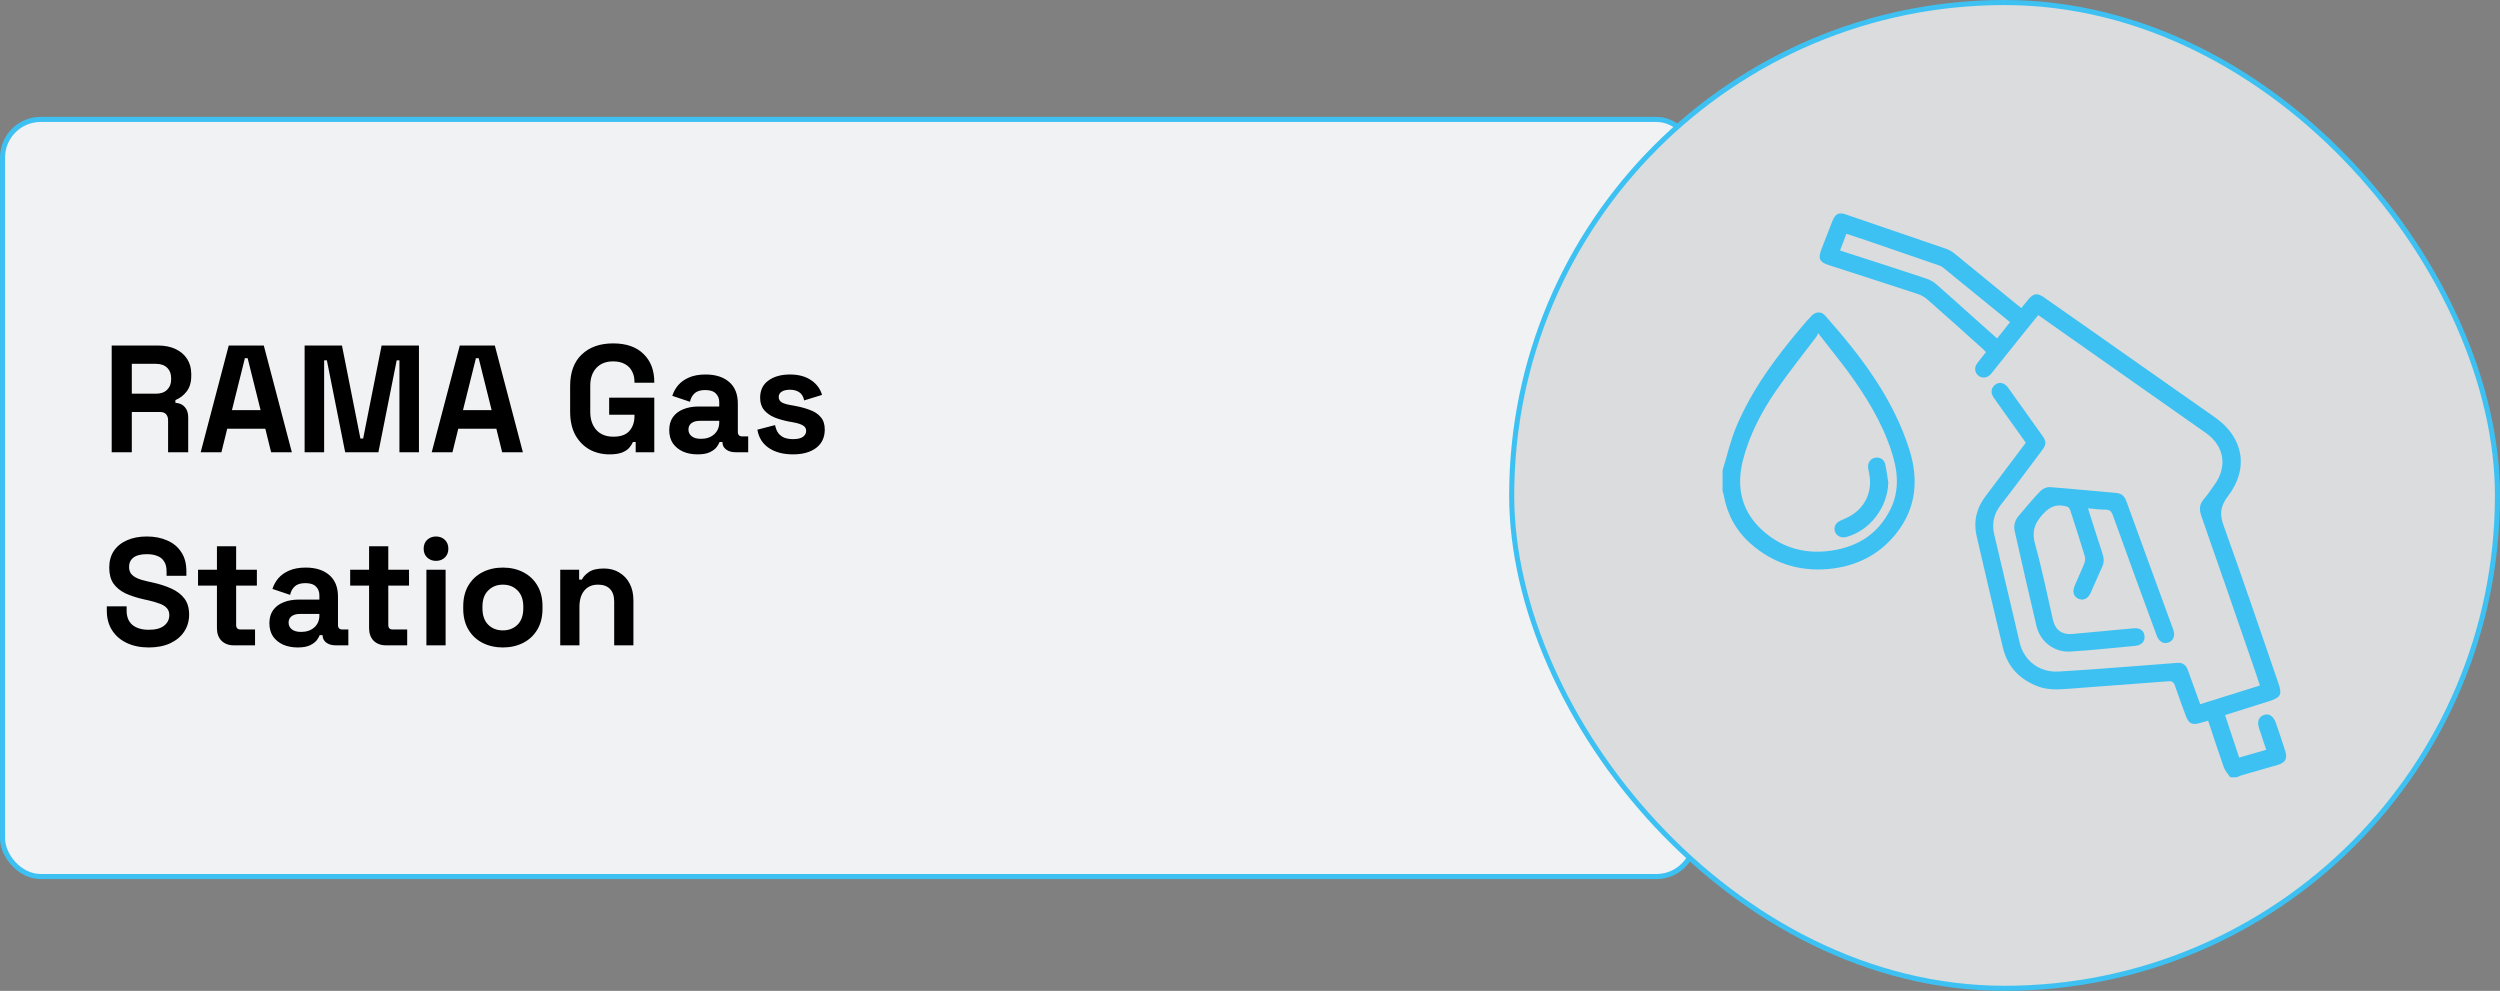 <svg width="492" height="195" viewBox="0 0 492 195" fill="none" xmlns="http://www.w3.org/2000/svg">
<rect x="0" y="0" width="492" height="195" fill="#808080" stroke="none"/>
<rect x="0.5" y="23.5" width="333" height="149" rx="7.5" fill="#F1F2F4" stroke="#3DC1F2"/>
<path d="M21.98 89V68H31.1C32.42 68 33.57 68.23 34.55 68.69C35.53 69.15 36.29 69.8 36.83 70.64C37.37 71.48 37.64 72.47 37.64 73.61V73.97C37.64 75.23 37.34 76.25 36.74 77.03C36.14 77.81 35.4 78.38 34.52 78.74V79.28C35.32 79.32 35.94 79.6 36.38 80.12C36.82 80.62 37.04 81.29 37.04 82.13V89H33.08V82.7C33.08 82.22 32.95 81.83 32.69 81.53C32.45 81.23 32.04 81.08 31.46 81.08H25.94V89H21.98ZM25.94 77.48H30.68C31.62 77.48 32.35 77.23 32.87 76.73C33.41 76.21 33.68 75.53 33.68 74.69V74.39C33.68 73.55 33.42 72.88 32.9 72.38C32.38 71.86 31.64 71.6 30.68 71.6H25.94V77.48ZM39.495 89L45.015 68H51.915L57.435 89H53.355L52.215 84.38H44.715L43.575 89H39.495ZM45.645 80.72H51.285L48.735 70.49H48.195L45.645 80.72ZM59.949 89V68H67.299L70.929 86.3H71.469L75.099 68H82.449V89H78.609V70.91H78.069L74.469 89H67.929L64.329 70.91H63.789V89H59.949ZM84.964 89L90.484 68H97.384L102.904 89H98.824L97.684 84.38H90.184L89.044 89H84.964ZM91.114 80.72H96.754L94.204 70.49H93.664L91.114 80.72ZM119.943 89.42C118.503 89.42 117.193 89.1 116.013 88.46C114.853 87.8 113.923 86.85 113.223 85.61C112.543 84.35 112.203 82.82 112.203 81.02V75.98C112.203 73.28 112.963 71.21 114.483 69.77C116.003 68.31 118.063 67.58 120.663 67.58C123.243 67.58 125.233 68.27 126.633 69.65C128.053 71.01 128.763 72.86 128.763 75.2V75.32H124.863V75.08C124.863 74.34 124.703 73.67 124.383 73.07C124.083 72.47 123.623 72 123.003 71.66C122.383 71.3 121.603 71.12 120.663 71.12C119.263 71.12 118.163 71.55 117.363 72.41C116.563 73.27 116.163 74.44 116.163 75.92V81.08C116.163 82.54 116.563 83.72 117.363 84.62C118.163 85.5 119.283 85.94 120.723 85.94C122.163 85.94 123.213 85.56 123.873 84.8C124.533 84.04 124.863 83.08 124.863 81.92V81.62H119.883V78.26H128.763V89H125.103V86.99H124.563C124.423 87.33 124.193 87.69 123.873 88.07C123.573 88.45 123.113 88.77 122.493 89.03C121.873 89.29 121.023 89.42 119.943 89.42ZM137.286 89.42C136.226 89.42 135.276 89.24 134.436 88.88C133.596 88.5 132.926 87.96 132.426 87.26C131.946 86.54 131.706 85.67 131.706 84.65C131.706 83.63 131.946 82.78 132.426 82.1C132.926 81.4 133.606 80.88 134.466 80.54C135.346 80.18 136.346 80 137.466 80H141.546V79.16C141.546 78.46 141.326 77.89 140.886 77.45C140.446 76.99 139.746 76.76 138.786 76.76C137.846 76.76 137.146 76.98 136.686 77.42C136.226 77.84 135.926 78.39 135.786 79.07L132.306 77.9C132.546 77.14 132.926 76.45 133.446 75.83C133.986 75.19 134.696 74.68 135.576 74.3C136.476 73.9 137.566 73.7 138.846 73.7C140.806 73.7 142.356 74.19 143.496 75.17C144.636 76.15 145.206 77.57 145.206 79.43V84.98C145.206 85.58 145.486 85.88 146.046 85.88H147.246V89H144.726C143.986 89 143.376 88.82 142.896 88.46C142.416 88.1 142.176 87.62 142.176 87.02V86.99H141.606C141.526 87.23 141.346 87.55 141.066 87.95C140.786 88.33 140.346 88.67 139.746 88.97C139.146 89.27 138.326 89.42 137.286 89.42ZM137.946 86.36C139.006 86.36 139.866 86.07 140.526 85.49C141.206 84.89 141.546 84.1 141.546 83.12V82.82H137.736C137.036 82.82 136.486 82.97 136.086 83.27C135.686 83.57 135.486 83.99 135.486 84.53C135.486 85.07 135.696 85.51 136.116 85.85C136.536 86.19 137.146 86.36 137.946 86.36ZM156.073 89.42C154.133 89.42 152.543 89 151.303 88.16C150.063 87.32 149.313 86.12 149.053 84.56L152.533 83.66C152.673 84.36 152.903 84.91 153.223 85.31C153.563 85.71 153.973 86 154.453 86.18C154.953 86.34 155.493 86.42 156.073 86.42C156.953 86.42 157.603 86.27 158.023 85.97C158.443 85.65 158.653 85.26 158.653 84.8C158.653 84.34 158.453 83.99 158.053 83.75C157.653 83.49 157.013 83.28 156.133 83.12L155.293 82.97C154.253 82.77 153.303 82.5 152.443 82.16C151.583 81.8 150.893 81.31 150.373 80.69C149.853 80.07 149.593 79.27 149.593 78.29C149.593 76.81 150.133 75.68 151.213 74.9C152.293 74.1 153.713 73.7 155.473 73.7C157.133 73.7 158.513 74.07 159.613 74.81C160.713 75.55 161.433 76.52 161.773 77.72L158.263 78.8C158.103 78.04 157.773 77.5 157.273 77.18C156.793 76.86 156.193 76.7 155.473 76.7C154.753 76.7 154.203 76.83 153.823 77.09C153.443 77.33 153.253 77.67 153.253 78.11C153.253 78.59 153.453 78.95 153.853 79.19C154.253 79.41 154.793 79.58 155.473 79.7L156.313 79.85C157.433 80.05 158.443 80.32 159.343 80.66C160.263 80.98 160.983 81.45 161.503 82.07C162.043 82.67 162.313 83.49 162.313 84.53C162.313 86.09 161.743 87.3 160.603 88.16C159.483 89 157.973 89.42 156.073 89.42ZM29.27 127.42C27.65 127.42 26.22 127.13 24.98 126.55C23.74 125.97 22.77 125.14 22.07 124.06C21.37 122.98 21.02 121.68 21.02 120.16V119.32H24.92V120.16C24.92 121.42 25.31 122.37 26.09 123.01C26.87 123.63 27.93 123.94 29.27 123.94C30.63 123.94 31.64 123.67 32.3 123.13C32.98 122.59 33.32 121.9 33.32 121.06C33.32 120.48 33.15 120.01 32.81 119.65C32.49 119.29 32.01 119 31.37 118.78C30.75 118.54 29.99 118.32 29.09 118.12L28.4 117.97C26.96 117.65 25.72 117.25 24.68 116.77C23.66 116.27 22.87 115.62 22.31 114.82C21.77 114.02 21.5 112.98 21.5 111.7C21.5 110.42 21.8 109.33 22.4 108.43C23.02 107.51 23.88 106.81 24.98 106.33C26.1 105.83 27.41 105.58 28.91 105.58C30.41 105.58 31.74 105.84 32.9 106.36C34.08 106.86 35 107.62 35.66 108.64C36.34 109.64 36.68 110.9 36.68 112.42V113.32H32.78V112.42C32.78 111.62 32.62 110.98 32.3 110.5C32 110 31.56 109.64 30.98 109.42C30.4 109.18 29.71 109.06 28.91 109.06C27.71 109.06 26.82 109.29 26.24 109.75C25.68 110.19 25.4 110.8 25.4 111.58C25.4 112.1 25.53 112.54 25.79 112.9C26.07 113.26 26.48 113.56 27.02 113.8C27.56 114.04 28.25 114.25 29.09 114.43L29.78 114.58C31.28 114.9 32.58 115.31 33.68 115.81C34.8 116.31 35.67 116.97 36.29 117.79C36.91 118.61 37.22 119.66 37.22 120.94C37.22 122.22 36.89 123.35 36.23 124.33C35.59 125.29 34.67 126.05 33.47 126.61C32.29 127.15 30.89 127.42 29.27 127.42ZM45.993 127C45.013 127 44.213 126.7 43.593 126.1C42.993 125.48 42.693 124.66 42.693 123.64V115.24H38.973V112.12H42.693V107.5H46.473V112.12H50.553V115.24H46.473V122.98C46.473 123.58 46.753 123.88 47.313 123.88H50.193V127H45.993ZM58.595 127.42C57.535 127.42 56.585 127.24 55.745 126.88C54.905 126.5 54.235 125.96 53.735 125.26C53.255 124.54 53.015 123.67 53.015 122.65C53.015 121.63 53.255 120.78 53.735 120.1C54.235 119.4 54.915 118.88 55.775 118.54C56.655 118.18 57.655 118 58.775 118H62.855V117.16C62.855 116.46 62.635 115.89 62.195 115.45C61.755 114.99 61.055 114.76 60.095 114.76C59.155 114.76 58.455 114.98 57.995 115.42C57.535 115.84 57.235 116.39 57.095 117.07L53.615 115.9C53.855 115.14 54.235 114.45 54.755 113.83C55.295 113.19 56.005 112.68 56.885 112.3C57.785 111.9 58.875 111.7 60.155 111.7C62.115 111.7 63.665 112.19 64.805 113.17C65.945 114.15 66.515 115.57 66.515 117.43V122.98C66.515 123.58 66.795 123.88 67.355 123.88H68.555V127H66.035C65.295 127 64.685 126.82 64.205 126.46C63.725 126.1 63.485 125.62 63.485 125.02V124.99H62.915C62.835 125.23 62.655 125.55 62.375 125.95C62.095 126.33 61.655 126.67 61.055 126.97C60.455 127.27 59.635 127.42 58.595 127.42ZM59.255 124.36C60.315 124.36 61.175 124.07 61.835 123.49C62.515 122.89 62.855 122.1 62.855 121.12V120.82H59.045C58.345 120.82 57.795 120.97 57.395 121.27C56.995 121.57 56.795 121.99 56.795 122.53C56.795 123.07 57.005 123.51 57.425 123.85C57.845 124.19 58.455 124.36 59.255 124.36ZM75.935 127C74.955 127 74.155 126.7 73.535 126.1C72.935 125.48 72.635 124.66 72.635 123.64V115.24H68.915V112.12H72.635V107.5H76.415V112.12H80.495V115.24H76.415V122.98C76.415 123.58 76.695 123.88 77.255 123.88H80.135V127H75.935ZM83.916 127V112.12H87.696V127H83.916ZM85.806 110.38C85.126 110.38 84.546 110.16 84.066 109.72C83.606 109.28 83.376 108.7 83.376 107.98C83.376 107.26 83.606 106.68 84.066 106.24C84.546 105.8 85.126 105.58 85.806 105.58C86.506 105.58 87.086 105.8 87.546 106.24C88.006 106.68 88.236 107.26 88.236 107.98C88.236 108.7 88.006 109.28 87.546 109.72C87.086 110.16 86.506 110.38 85.806 110.38ZM98.965 127.42C97.485 127.42 96.155 127.12 94.975 126.52C93.795 125.92 92.865 125.05 92.185 123.91C91.505 122.77 91.165 121.4 91.165 119.8V119.32C91.165 117.72 91.505 116.35 92.185 115.21C92.865 114.07 93.795 113.2 94.975 112.6C96.155 112 97.485 111.7 98.965 111.7C100.445 111.7 101.775 112 102.955 112.6C104.135 113.2 105.065 114.07 105.745 115.21C106.425 116.35 106.765 117.72 106.765 119.32V119.8C106.765 121.4 106.425 122.77 105.745 123.91C105.065 125.05 104.135 125.92 102.955 126.52C101.775 127.12 100.445 127.42 98.965 127.42ZM98.965 124.06C100.125 124.06 101.085 123.69 101.845 122.95C102.605 122.19 102.985 121.11 102.985 119.71V119.41C102.985 118.01 102.605 116.94 101.845 116.2C101.105 115.44 100.145 115.06 98.965 115.06C97.805 115.06 96.845 115.44 96.085 116.2C95.325 116.94 94.945 118.01 94.945 119.41V119.71C94.945 121.11 95.325 122.19 96.085 122.95C96.845 123.69 97.805 124.06 98.965 124.06ZM110.254 127V112.12H113.974V114.07H114.514C114.754 113.55 115.204 113.06 115.864 112.6C116.524 112.12 117.524 111.88 118.864 111.88C120.024 111.88 121.034 112.15 121.894 112.69C122.774 113.21 123.454 113.94 123.934 114.88C124.414 115.8 124.654 116.88 124.654 118.12V127H120.874V118.42C120.874 117.3 120.594 116.46 120.034 115.9C119.494 115.34 118.714 115.06 117.694 115.06C116.534 115.06 115.634 115.45 114.994 116.23C114.354 116.99 114.034 118.06 114.034 119.44V127H110.254Z" fill="black"/>
<rect x="297.5" y="0.5" width="194" height="194" rx="97" fill="#DADCDE" stroke="#3DC1F2"/>
<path d="M438.902 152.967C438.468 152.33 437.918 151.722 437.658 151.028C436.587 148.018 435.603 144.95 434.561 141.825C433.953 141.999 433.404 142.172 432.854 142.317C431.465 142.722 430.741 142.375 430.22 141.015C429.468 138.989 428.715 136.963 428.021 134.908C427.789 134.271 427.5 134.011 426.776 134.069C420.38 134.561 413.956 135.024 407.56 135.516C405.447 135.661 403.306 135.892 401.222 135.14C397.575 133.808 395.115 131.32 394.189 127.528C392.395 120.206 390.716 112.856 389.009 105.534C388.343 102.669 388.951 100.035 390.745 97.662C393.147 94.478 395.55 91.266 397.981 88.054C398.183 87.764 398.415 87.475 398.675 87.128C396.823 84.494 394.942 81.889 393.09 79.285C392.829 78.909 392.54 78.532 392.279 78.127C391.729 77.23 391.874 76.304 392.627 75.725C393.437 75.117 394.421 75.291 395.086 76.159C395.665 76.912 396.186 77.693 396.736 78.445C398.473 80.876 400.209 83.307 401.945 85.767C402.756 86.896 402.727 87.475 401.887 88.603C399.167 92.221 396.505 95.839 393.726 99.398C392.337 101.193 391.961 103.103 392.482 105.273C394.189 112.364 395.81 119.454 397.489 126.544C398.328 130.046 401.395 132.361 405.071 132.159C409.759 131.898 414.448 131.522 419.107 131.175C422.233 130.943 425.358 130.712 428.513 130.451C429.612 130.364 430.249 130.943 430.596 131.956C431.378 134.127 432.159 136.297 432.998 138.584C436.905 137.368 440.783 136.153 444.748 134.908C444.459 134.069 444.227 133.287 443.967 132.535C440.407 122.203 436.847 111.901 433.23 101.569C432.767 100.267 432.825 99.225 433.751 98.183C434.503 97.315 435.14 96.331 435.806 95.404C438.41 91.816 437.745 87.764 434.127 85.218C423.766 77.924 413.406 70.66 403.045 63.367C402.437 62.933 401.801 62.499 401.135 62.007C400.267 63.078 399.456 64.062 398.646 65.075C396.505 67.737 394.363 70.429 392.221 73.091C392.048 73.323 391.874 73.555 391.672 73.757C390.977 74.423 390.022 74.481 389.327 73.902C388.633 73.323 388.488 72.368 389.067 71.558C389.617 70.805 390.225 70.082 390.832 69.3C390.63 69.098 390.485 68.924 390.311 68.75C386.665 65.48 383.018 62.181 379.314 58.94C378.764 58.448 378.07 58.071 377.375 57.84C371.558 55.93 365.712 54.049 359.895 52.168C358.072 51.589 357.753 50.865 358.448 49.071C359.171 47.19 359.895 45.309 360.647 43.428C361.197 42.067 361.892 41.72 363.281 42.212C369.908 44.469 376.507 46.727 383.134 49.013C383.684 49.216 384.234 49.563 384.697 49.939C388.777 53.267 392.858 56.596 396.939 59.953C397.199 60.155 397.46 60.358 397.807 60.618C398.27 60.039 398.704 59.489 399.167 58.94C400.18 57.724 400.903 57.608 402.235 58.505C408.746 63.049 415.229 67.622 421.741 72.194C426.458 75.522 431.204 78.822 435.921 82.15C441.536 86.086 442.636 92.221 438.468 97.633C436.992 99.572 436.761 101.135 437.6 103.421C441.304 113.724 444.835 124.113 448.395 134.474C449.147 136.673 448.858 137.252 446.629 137.976C443.793 138.873 440.928 139.77 437.889 140.725C438.815 143.503 439.741 146.253 440.668 149.089C442.462 148.568 444.169 148.076 445.993 147.555C445.501 146.108 445.038 144.748 444.603 143.388C444.14 142.027 444.488 141.072 445.559 140.696C446.542 140.349 447.411 140.928 447.874 142.23C448.51 144.082 449.147 145.905 449.726 147.758C450.218 149.292 449.784 150.073 448.25 150.536C445.935 151.202 443.619 151.867 441.275 152.533C440.899 152.649 440.552 152.822 440.205 152.967C439.77 152.967 439.336 152.967 438.902 152.967ZM362.123 49.274C362.529 49.418 362.876 49.563 363.194 49.65C368.519 51.357 373.815 53.065 379.111 54.83C379.806 55.062 380.501 55.467 381.05 55.93C383.395 57.956 385.681 60.068 387.996 62.123C389.646 63.599 391.324 65.075 393.032 66.609C393.929 65.48 394.739 64.467 395.578 63.397C391.122 59.75 386.723 56.161 382.324 52.602C382.034 52.37 381.629 52.225 381.253 52.11C376.623 50.518 371.992 48.926 367.362 47.335C366.059 46.901 364.728 46.466 363.368 46.003C362.963 47.132 362.558 48.174 362.123 49.274Z" fill="#3DC1F2"/>
<path d="M339 92.54C339.926 89.588 340.592 86.549 341.807 83.713C344.875 76.564 349.476 70.342 354.483 64.438C355.149 63.628 355.843 62.847 356.567 62.094C357.348 61.313 358.419 61.255 359.171 62.094C366.146 69.966 372.513 78.243 375.754 88.459C377.606 94.305 377.143 99.919 373.265 104.868C369.879 109.209 365.249 111.495 359.779 111.987C354.049 112.479 348.927 110.859 344.585 107.039C341.605 104.434 339.897 101.193 339.203 97.344C339.174 97.112 339.058 96.881 339 96.649C339 95.289 339 93.9 339 92.54ZM357.811 65.567C357.638 65.943 357.58 66.117 357.464 66.262C354.773 69.85 351.965 73.323 349.447 76.999C346.611 81.137 344.296 85.594 343.023 90.514C341.663 95.839 342.675 100.556 346.814 104.347C350.374 107.589 354.657 108.949 359.403 108.486C365.046 107.936 369.503 105.389 372.079 100.151C373.873 96.447 373.497 92.655 372.252 88.864C370.371 83.018 367.159 77.896 363.57 72.976C361.776 70.574 359.866 68.23 357.811 65.567Z" fill="#3DC1F2"/>
<path d="M410.917 100.035C411.93 103.19 412.827 106.142 413.811 109.093C414.1 109.991 414.071 110.772 413.695 111.582C412.914 113.261 412.219 114.939 411.467 116.618C410.917 117.805 410.078 118.239 409.094 117.862C408.081 117.457 407.791 116.473 408.312 115.229C408.92 113.782 409.614 112.335 410.193 110.859C410.367 110.425 410.396 109.875 410.28 109.441C409.383 106.431 408.399 103.45 407.444 100.469C407.27 99.919 407.039 99.717 406.431 99.601C404.608 99.196 403.392 99.717 402.061 101.164C400.325 103.016 399.833 104.695 400.527 107.183C401.887 112.045 402.871 116.994 404 121.914C404.492 124.056 405.823 124.982 408.023 124.75C411.988 124.374 415.923 124.027 419.888 123.65C421.133 123.535 421.914 124.085 422.03 125.097C422.175 126.168 421.538 126.95 420.265 127.094C415.981 127.5 411.727 127.963 407.444 128.223C404.318 128.426 401.54 126.313 400.788 123.245C399.312 117.052 397.923 110.801 396.505 104.579C396.244 103.479 396.505 102.437 397.257 101.54C398.675 99.89 400.035 98.212 401.54 96.649C401.974 96.186 402.785 95.81 403.421 95.868C407.733 96.186 412.045 96.649 416.358 96.996C417.428 97.083 418.065 97.546 418.441 98.559C421.509 106.981 424.577 115.431 427.673 123.853C428.136 125.097 427.731 126.11 426.718 126.458C425.734 126.776 424.866 126.255 424.432 125.069C421.538 117.197 418.644 109.296 415.808 101.395C415.547 100.643 415.2 100.296 414.361 100.296C413.232 100.296 412.161 100.151 410.917 100.035Z" fill="#3DC1F2"/>
<path d="M371.616 94.941C371.5 99.832 368.027 104.405 363.368 105.678C362.384 105.939 361.458 105.505 361.139 104.665C360.821 103.768 361.226 102.9 362.181 102.466C362.876 102.147 363.57 101.887 364.236 101.482C367.159 99.716 368.49 96.707 367.882 93.35C367.796 92.915 367.709 92.51 367.651 92.076C367.535 91.063 368.085 90.253 369.04 90.079C369.908 89.906 370.805 90.398 371.008 91.353C371.269 92.51 371.413 93.726 371.616 94.941Z" fill="#3DC1F2"/>
</svg>
